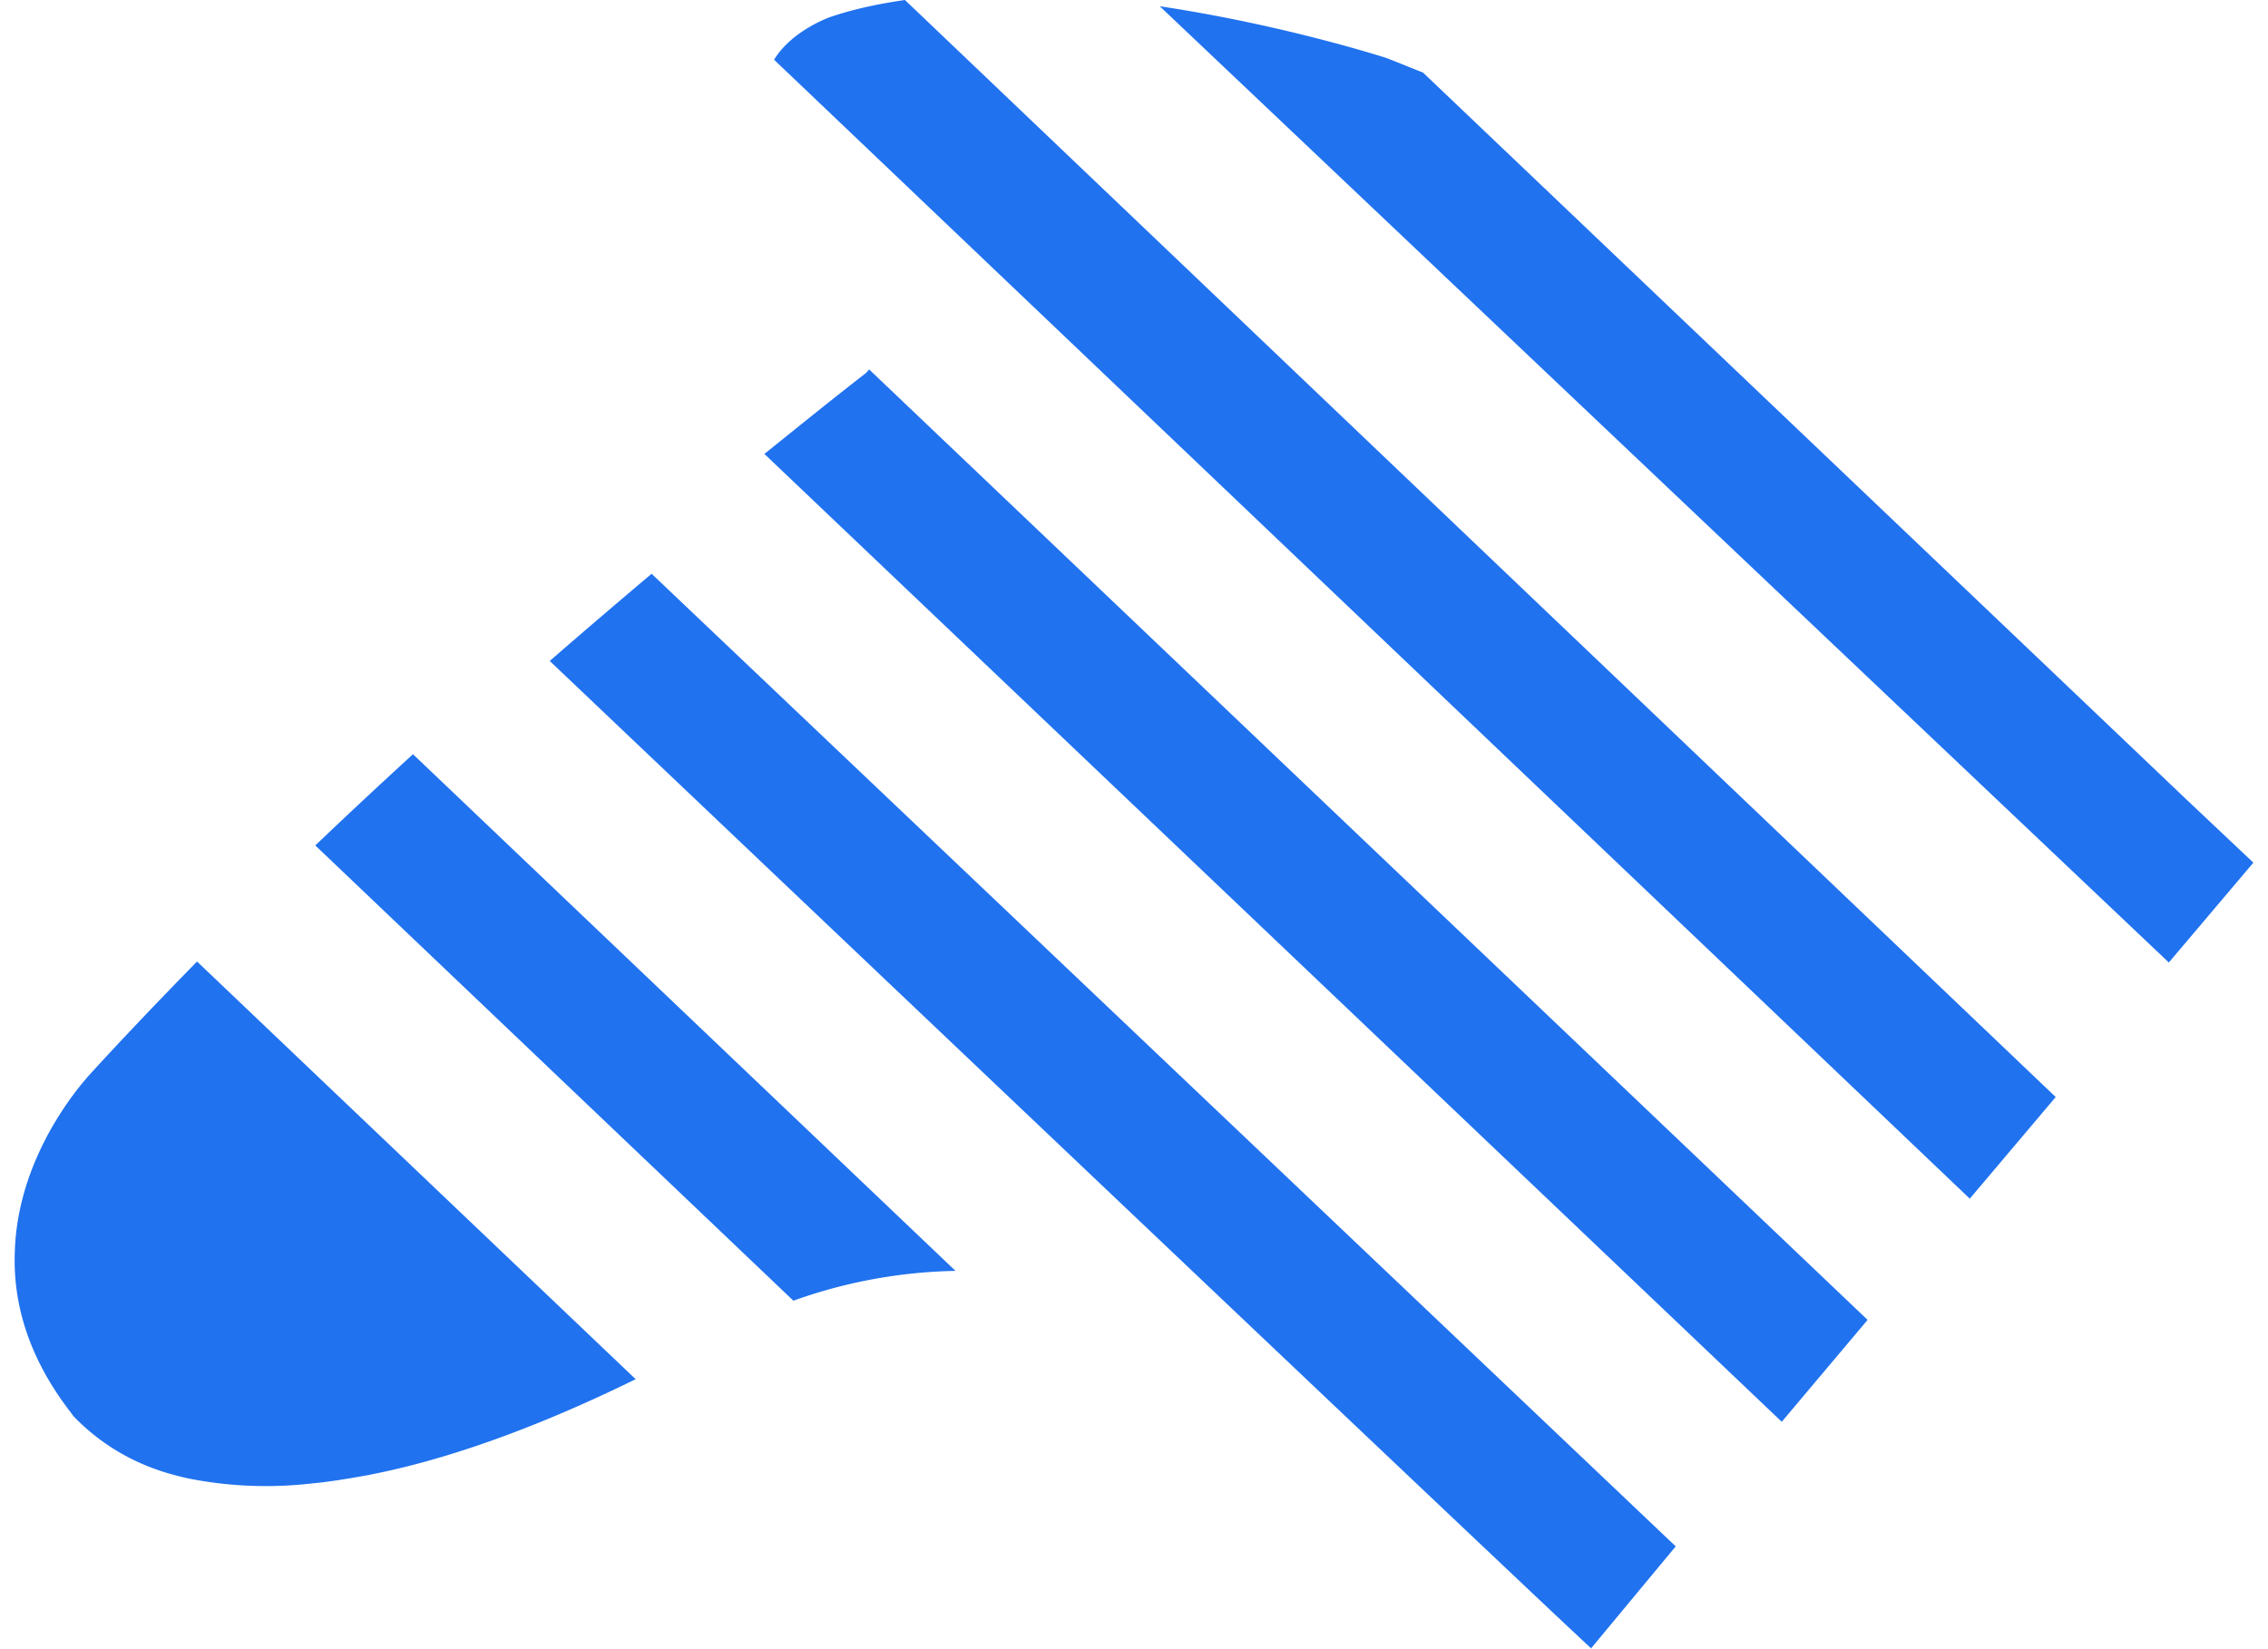 <svg fill="#2072EF" role="img" viewBox="0 0 33 24" xmlns="http://www.w3.org/2000/svg"><title>ZebPay</title><path d="M7.999 9.619S23.699 24.539 23.153 23.985l1.229-1.481L9.481 8.35c-0.449 0.379-0.947 0.803-1.482 1.269Zm-6.624 5.944s-1.124 1.117-1.16 2.674c-0.024 0.706 0.182 1.504 0.82 2.325 0 0 0.01 0.016 0.035 0.048a3.077 3.077 0 0 0 0.995 0.692c0.052 0.022 0.109 0.048 0.171 0.068 0.149 0.057 0.322 0.105 0.506 0.146a5.809 5.809 0 0 0 1.652 0.087l0.301-0.031c0.103-0.015 0.208-0.027 0.315-0.046 0.109-0.016 0.219-0.037 0.332-0.057 0.01 0 0.015 0 0.028-0.006 0.01 0 0.02 0 0.029-0.005 1.042-0.205 2.315-0.634 3.85-1.387l-6.382-6.078c-0.506 0.516-1.008 1.041-1.493 1.569Zm11.233-10.141s-0.414 0.32-1.087 0.863l-0.399 0.321 14.803 14.085 1.249-1.483L12.647 5.377c-0.015 0.014-0.026 0.03-0.041 0.045Zm-8.021 6.881l6.957 6.626a7.358 7.358 0 0 1 2.359-0.434L6.009 10.976c-0.466 0.426-0.941 0.869-1.421 1.327Zm7.504-12.059s-0.562 0.19-0.828 0.625L28.661 17.444l1.25-1.479L13.167 0c-0.375 0.054-0.738 0.13-1.076 0.244Zm8.087 0.602s-1.467-0.479-3.303-0.755l14.682 13.916 1.23-1.453-0.98-0.925-11.102-10.573c-0.174-0.068-0.347-0.14-0.527-0.21Z"/></svg>